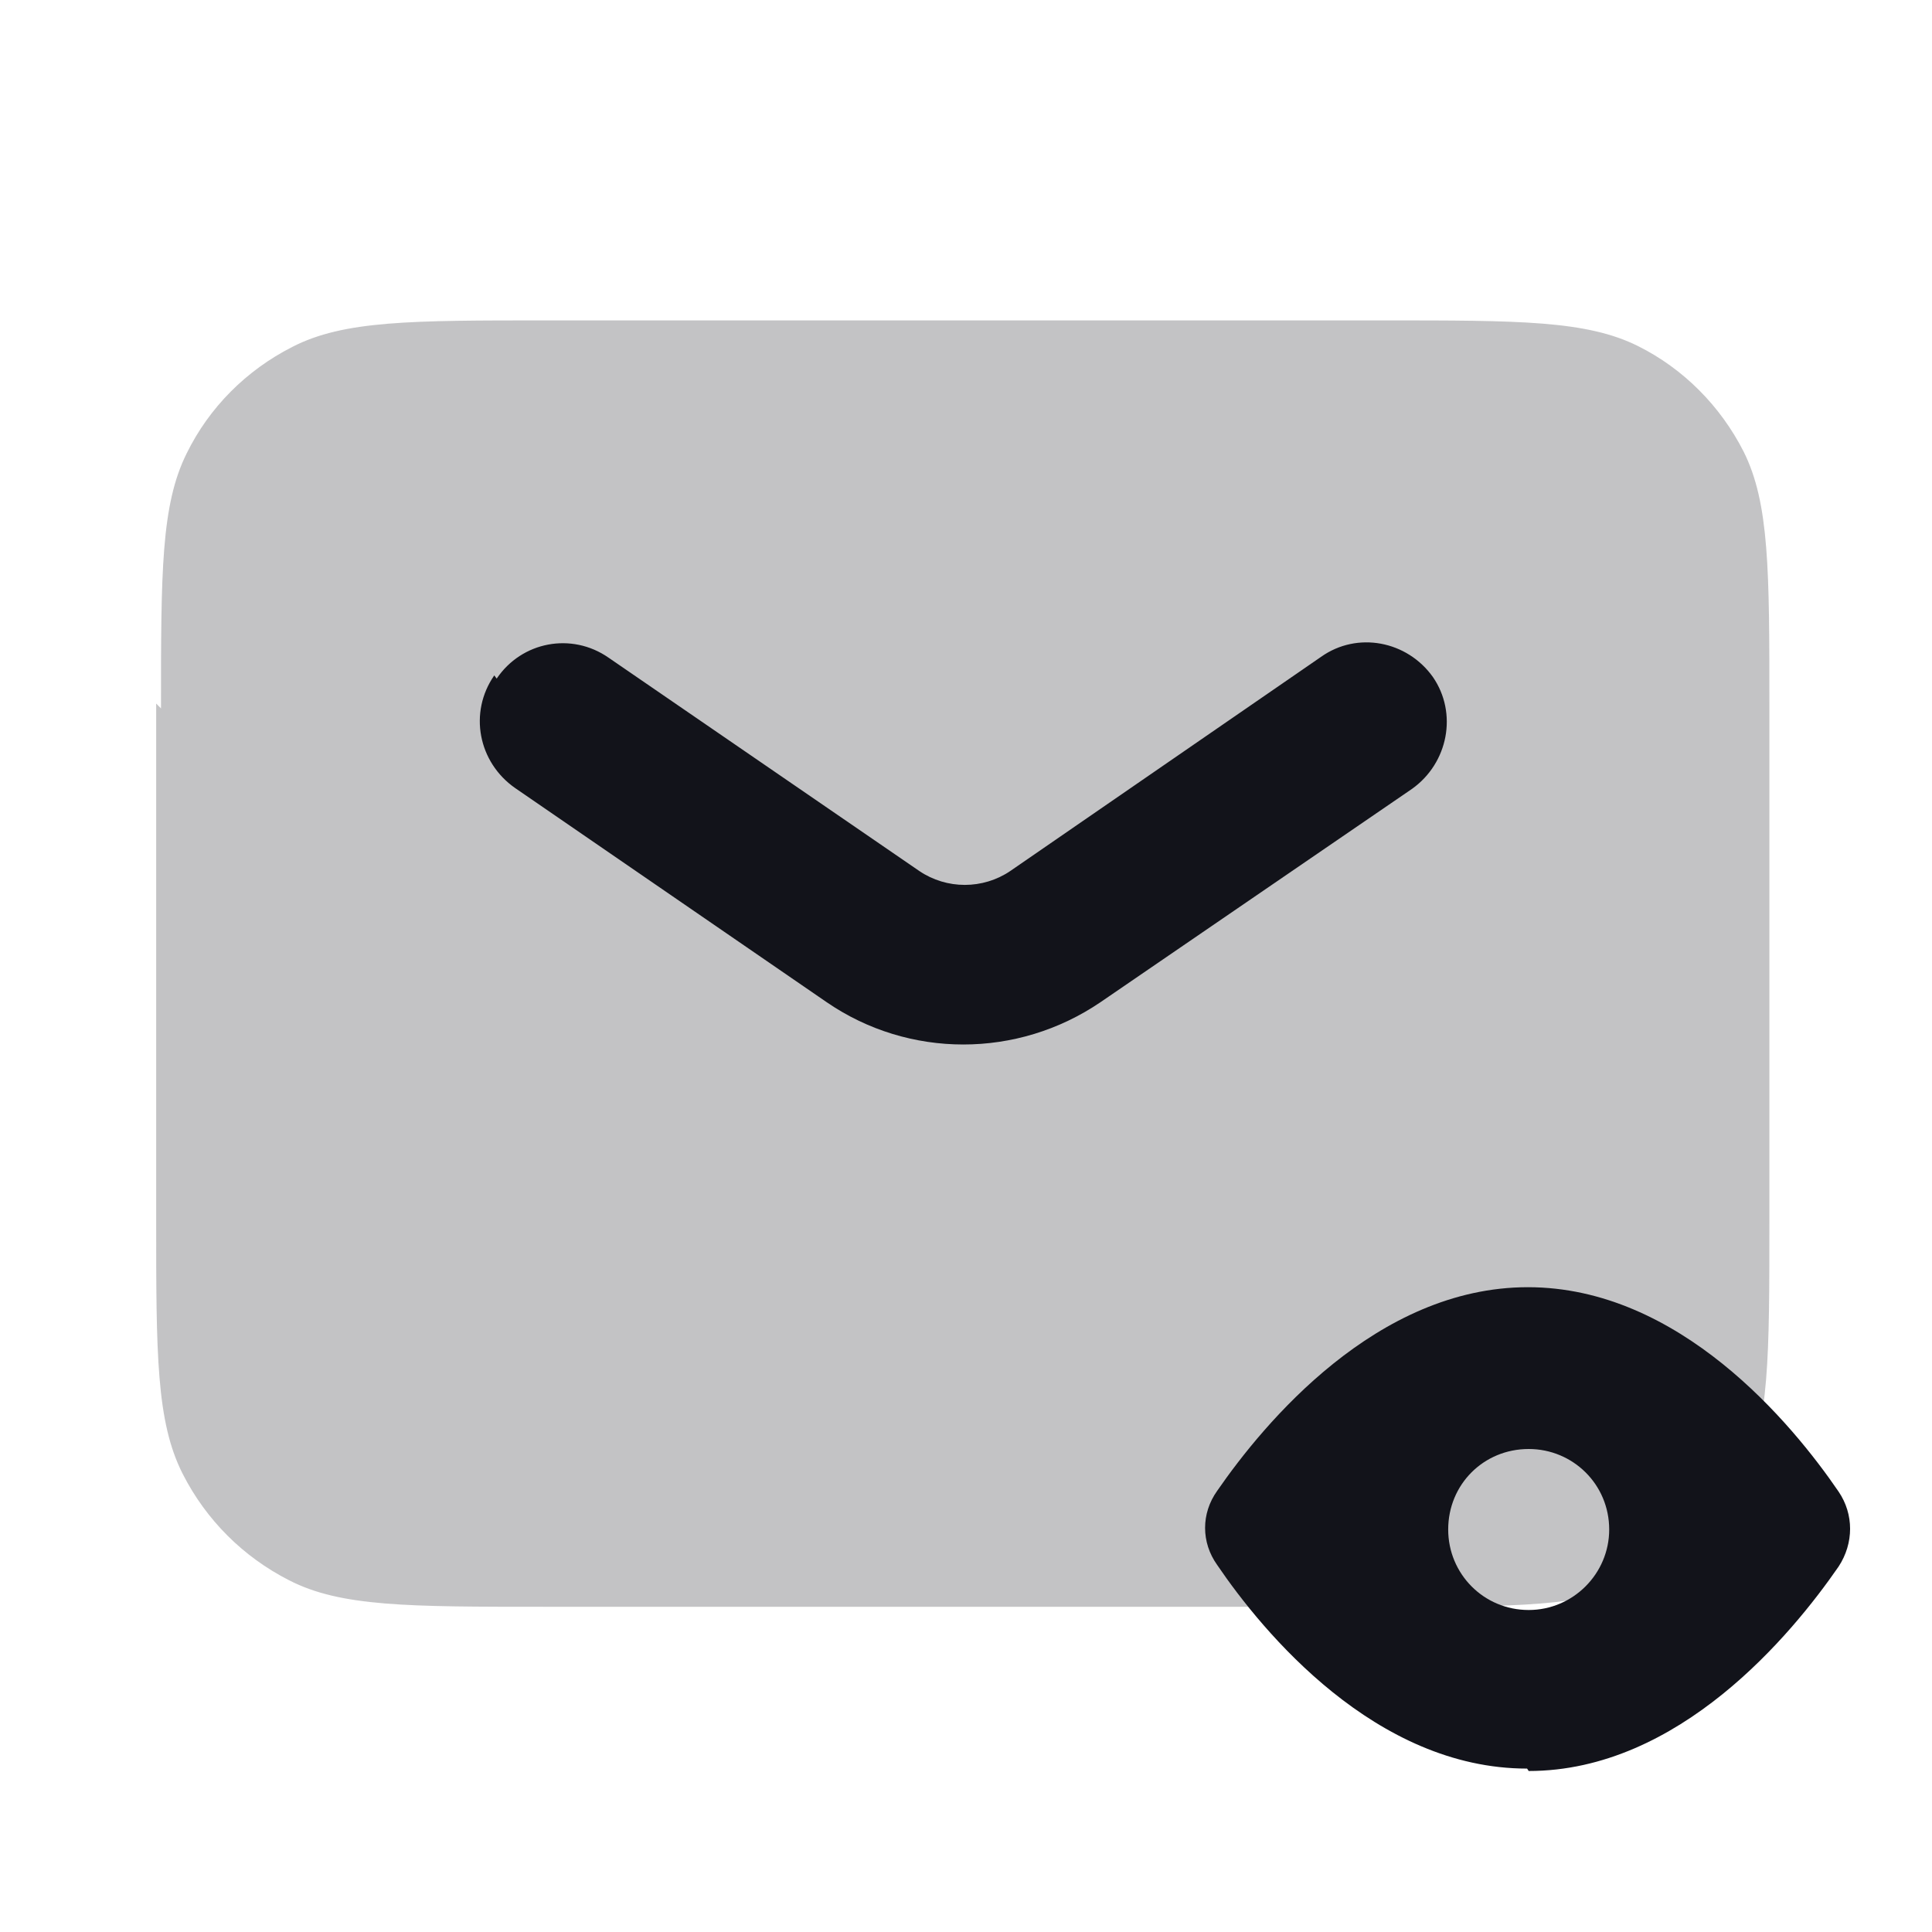 <svg viewBox="0 0 24 24" xmlns="http://www.w3.org/2000/svg"><g><g fill="#12131A"><path opacity=".25" d="M2 8.8c0-1.69 0-2.53.32-3.17 .28-.57.74-1.03 1.31-1.32 .64-.33 1.48-.33 3.16-.33h10.4c1.68 0 2.52 0 3.16.32 .56.28 1.02.74 1.31 1.31 .32.64.32 1.48.32 3.16v6.4c0 1.68 0 2.52-.33 3.16 -.29.56-.75 1.02-1.32 1.31 -.65.32-1.49.32-3.17.32H6.76c-1.69 0-2.53 0-3.17-.33 -.57-.29-1.03-.75-1.32-1.32 -.33-.65-.33-1.49-.33-3.17v-6.4Z"/><g fill="#12131A" fill-rule="evenodd"><path d="M18.99 22c1.87 0 3.27-1.7 3.85-2.54 .19-.29.19-.65 0-.93 -.58-.85-1.98-2.54-3.86-2.54s-3.28 1.69-3.86 2.53c-.2.28-.2.64 0 .92 .57.84 1.97 2.53 3.85 2.53Zm0-2c.55 0 1-.45 1-1 0-.56-.45-1-1-1 -.56 0-1 .44-1 1 0 .55.44 1 1 1Z"/><path d="M6.17 8.43c.31-.46.93-.58 1.39-.26l3.86 2.65c.34.23.79.23 1.13 0l3.86-2.66c.45-.32 1.07-.2 1.39.25 .31.45.19 1.07-.26 1.39l-3.87 2.65c-1.03.7-2.38.7-3.4 0L6.4 9.79c-.46-.32-.58-.94-.26-1.4Z"/></g></g></g></svg>
